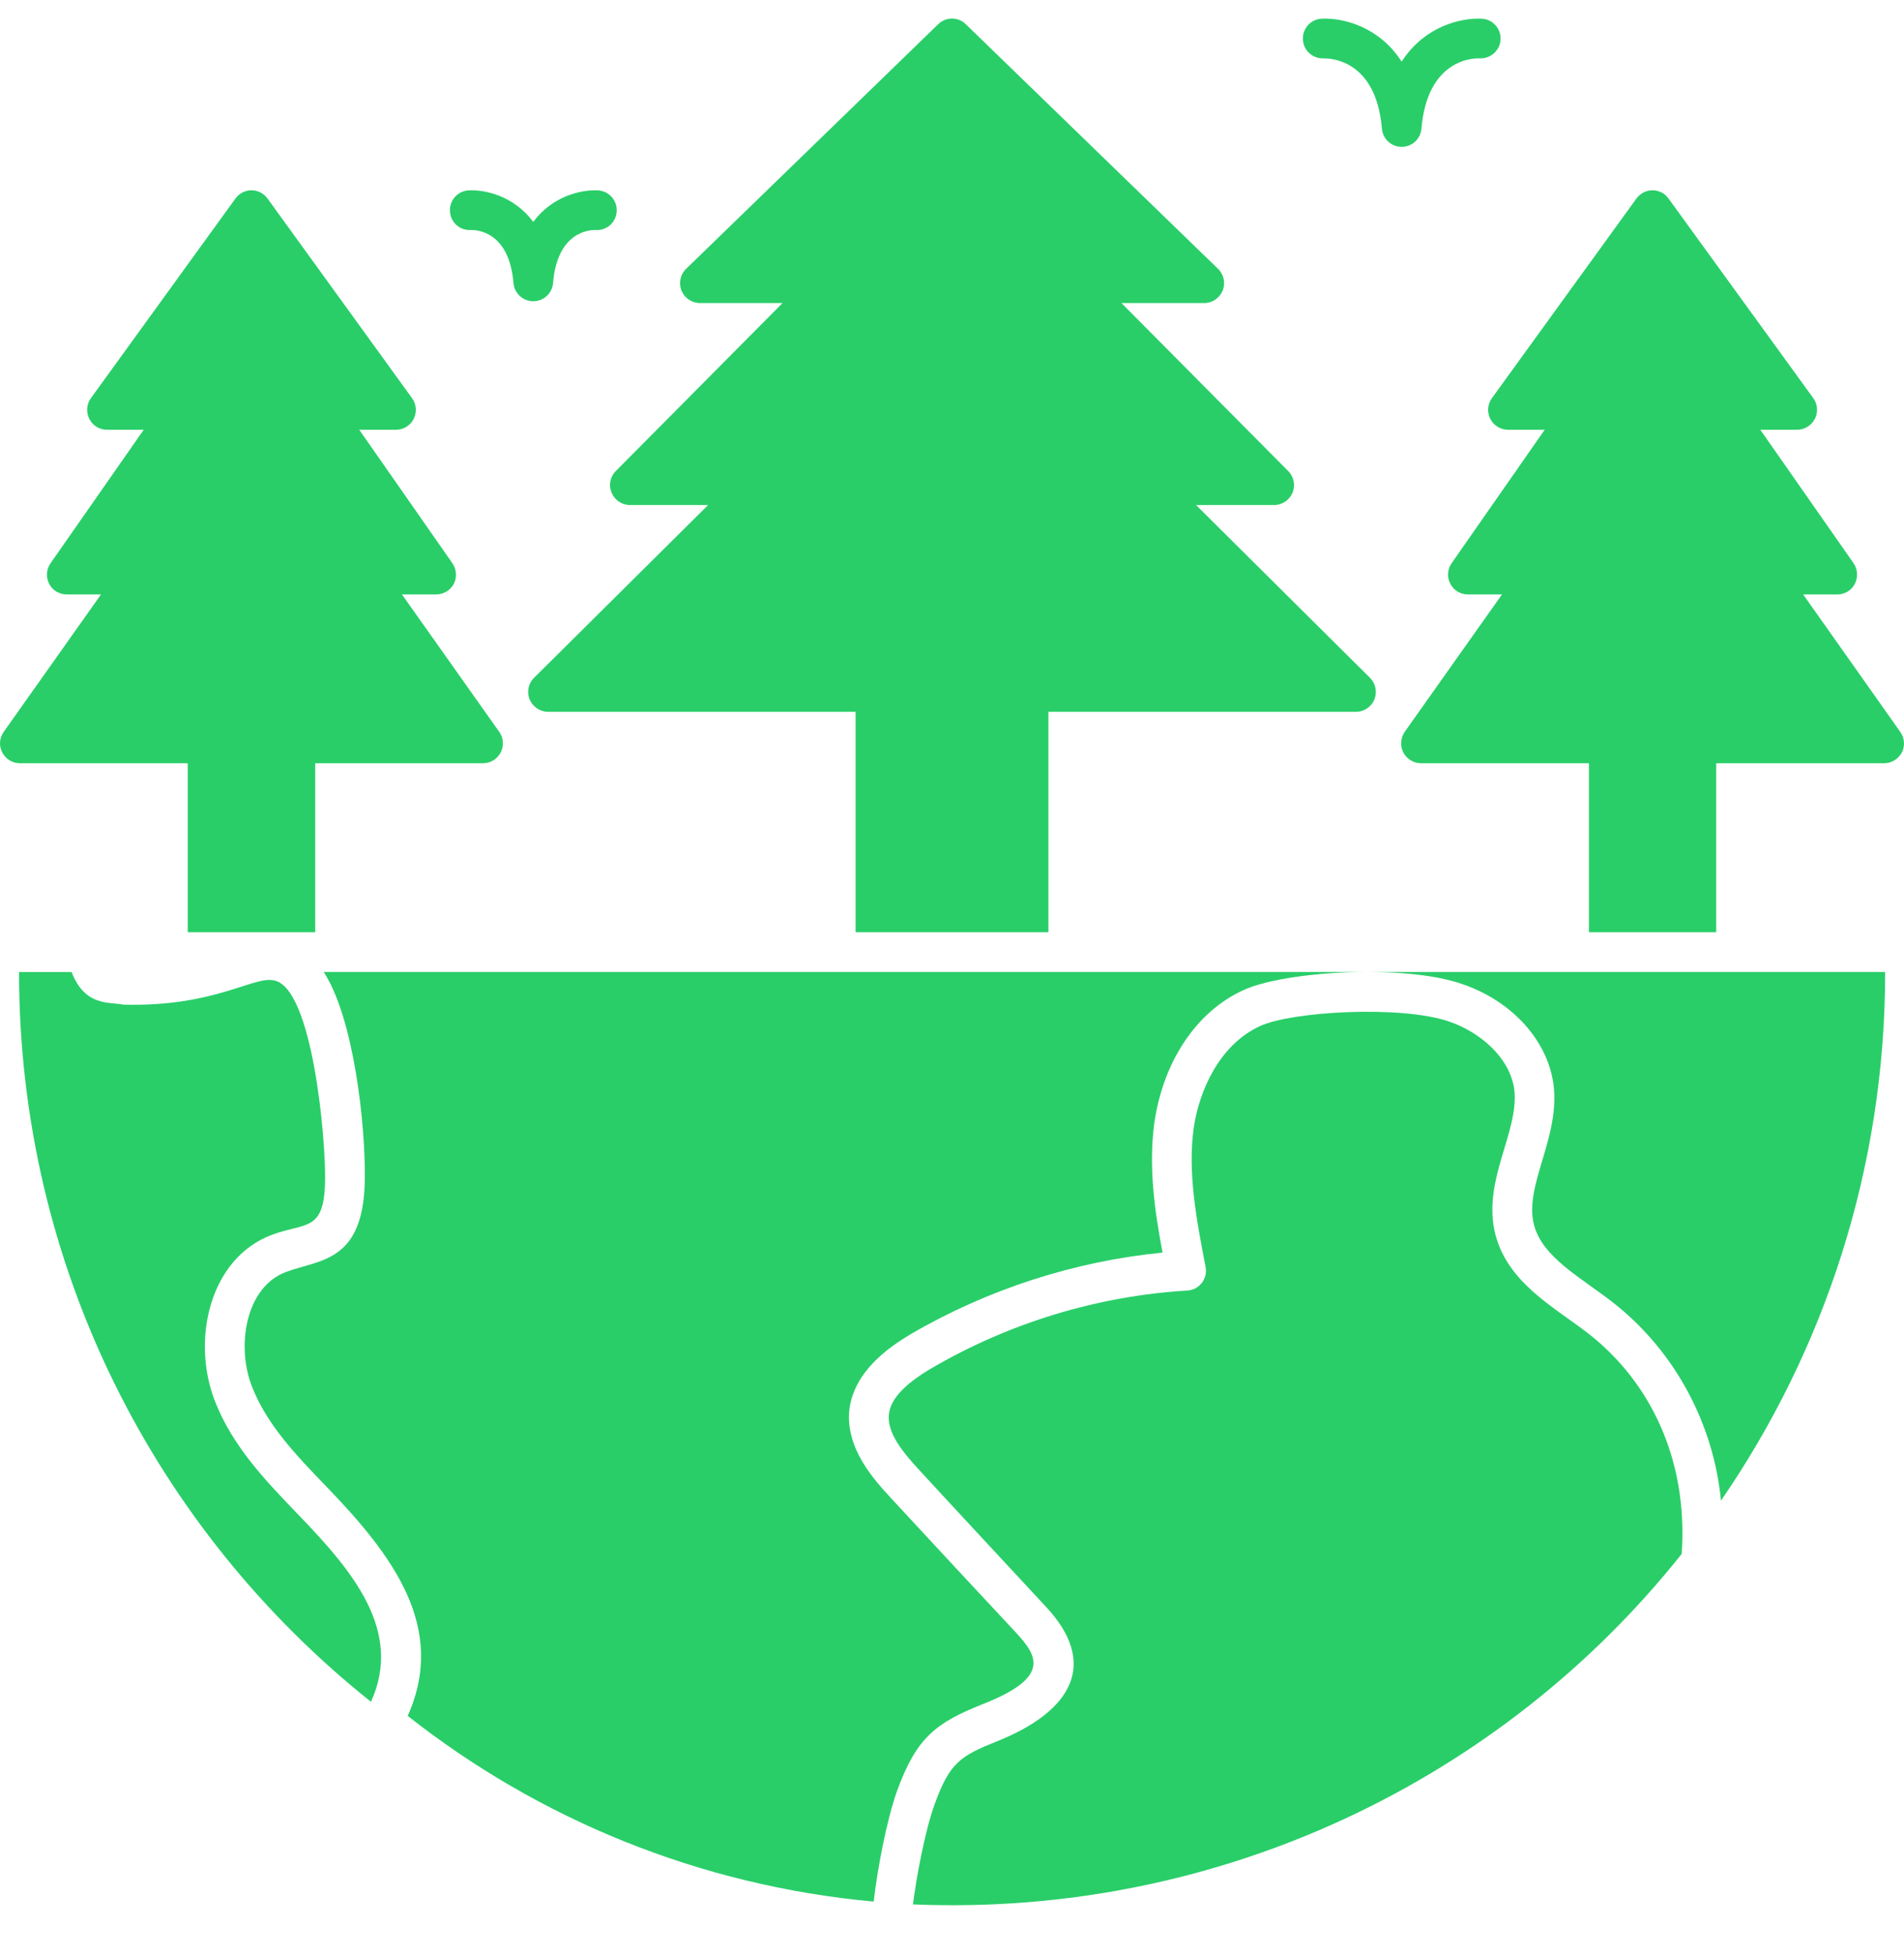 <svg width="38" height="39" viewBox="0 0 38 39" fill="none" xmlns="http://www.w3.org/2000/svg">
<g clip-path="url(#clip0_31_936)">
<path d="M17.904 35.727C17.694 36.318 17.508 37.304 17.437 37.938C13.942 37.617 10.744 36.286 8.137 34.233C8.927 32.468 7.836 31.029 6.525 29.669C5.907 29.031 5.328 28.425 5.031 27.668C4.71 26.86 4.9 25.679 5.704 25.378C6.382 25.123 7.253 25.192 7.281 23.547C7.297 22.435 7.063 20.321 6.461 19.391H27.287C26.296 19.391 25.286 19.534 24.81 19.756C23.879 20.183 23.218 21.17 23.039 22.398C22.92 23.278 23.043 24.146 23.202 24.99C21.442 25.164 19.719 25.719 18.181 26.614C17.702 26.899 17.056 27.367 16.953 28.108C16.862 28.888 17.441 29.518 17.789 29.895C18.617 30.79 19.453 31.69 20.278 32.573C20.709 33.038 20.974 33.467 19.608 34C18.693 34.368 18.296 34.65 17.904 35.727Z" fill="#29CE69"/>
<path d="M33.563 31.001C30.001 35.482 24.374 38.25 18.221 37.994C18.288 37.451 18.463 36.52 18.653 35.997C18.954 35.165 19.164 35.034 19.905 34.737C21.391 34.141 21.951 33.186 20.852 32.031C20.04 31.155 19.2 30.256 18.372 29.356C18.027 28.984 17.694 28.587 17.742 28.207C17.781 27.906 18.051 27.617 18.586 27.3C20.139 26.392 21.906 25.854 23.697 25.747C23.931 25.735 24.109 25.513 24.061 25.275C23.883 24.356 23.701 23.409 23.823 22.509C23.93 21.768 24.335 20.845 25.143 20.473C25.777 20.176 27.96 20.053 28.915 20.378C29.505 20.576 30.139 21.079 30.223 21.749C30.315 22.599 29.571 23.561 29.846 24.633C30.1 25.608 31.043 26.091 31.712 26.614C32.925 27.566 33.695 29.106 33.563 31.001Z" fill="#29CE69"/>
<path d="M37.624 19.391C37.624 23.31 36.411 26.939 34.347 29.939C34.205 28.445 33.457 26.981 32.2 25.992C31.55 25.485 30.785 25.089 30.615 24.435C30.414 23.649 31.133 22.706 31.007 21.654C30.896 20.762 30.175 19.966 29.172 19.629C28.689 19.462 27.995 19.391 27.286 19.391H37.624V19.391Z" fill="#29CE69"/>
<path d="M5.427 24.635C6.108 24.38 6.476 24.589 6.488 23.537C6.501 22.71 6.238 19.72 5.476 19.561C5.063 19.46 4.294 20.093 2.459 20.043C2.18 19.985 1.694 20.084 1.429 19.392H0.38C0.38 25.29 3.122 30.541 7.404 33.952C8.048 32.533 7.034 31.338 5.954 30.219C5.311 29.552 4.646 28.863 4.292 27.96C3.811 26.733 4.183 25.1 5.427 24.635Z" fill="#29CE69"/>
<path d="M0.395 15.227H3.747V18.599H6.291V15.227H9.639C9.789 15.227 9.924 15.144 9.992 15.013C10.059 14.882 10.051 14.724 9.964 14.601L8.022 11.859H8.704C8.85 11.859 8.985 11.78 9.057 11.649C9.124 11.518 9.112 11.36 9.029 11.237L7.17 8.574H7.903C8.054 8.574 8.189 8.491 8.256 8.356C8.323 8.226 8.312 8.063 8.224 7.944L5.34 3.962C5.265 3.859 5.146 3.796 5.019 3.796C4.892 3.796 4.773 3.859 4.698 3.962L1.814 7.944C1.727 8.063 1.715 8.226 1.782 8.356C1.849 8.491 1.984 8.574 2.135 8.574H2.868L1.009 11.237C0.922 11.36 0.914 11.518 0.982 11.649C1.049 11.78 1.184 11.859 1.334 11.859H2.016L0.074 14.601C-0.013 14.724 -0.025 14.882 0.046 15.013C0.114 15.144 0.249 15.227 0.395 15.227Z" fill="#29CE69"/>
<path d="M13.97 6.046H15.618L12.29 9.398C12.175 9.513 12.143 9.684 12.207 9.83C12.266 9.977 12.413 10.076 12.571 10.076H14.132L10.658 13.523C10.543 13.634 10.511 13.808 10.57 13.955C10.634 14.101 10.776 14.201 10.939 14.201H17.076V18.599H20.924V14.201H27.065C27.224 14.201 27.37 14.101 27.43 13.955C27.489 13.808 27.457 13.638 27.342 13.523L23.871 10.076H25.428C25.591 10.076 25.734 9.977 25.797 9.83C25.856 9.684 25.825 9.513 25.71 9.398L22.382 6.046H24.034C24.196 6.046 24.339 5.947 24.402 5.797C24.462 5.65 24.426 5.476 24.311 5.365L19.275 0.483C19.125 0.333 18.879 0.333 18.724 0.483L13.692 5.365C13.577 5.476 13.542 5.65 13.601 5.797C13.661 5.947 13.807 6.046 13.97 6.046Z" fill="#29CE69"/>
<path d="M29.743 8.356C29.811 8.491 29.949 8.574 30.096 8.574H30.829L28.971 11.237C28.887 11.36 28.875 11.518 28.947 11.649C29.014 11.78 29.149 11.859 29.295 11.859H29.977L28.035 14.601C27.952 14.724 27.94 14.882 28.008 15.013C28.075 15.144 28.214 15.227 28.36 15.227H31.712V18.599H34.252V15.227H37.604C37.751 15.227 37.886 15.144 37.957 15.013C38.024 14.882 38.012 14.724 37.925 14.601L35.987 11.859H36.669C36.816 11.859 36.95 11.78 37.018 11.649C37.085 11.518 37.077 11.36 36.994 11.237L35.132 8.574H35.865C36.015 8.574 36.15 8.491 36.221 8.356C36.289 8.226 36.277 8.063 36.19 7.944L33.301 3.962C33.23 3.859 33.111 3.796 32.98 3.796C32.853 3.796 32.735 3.859 32.659 3.962L29.775 7.944C29.688 8.063 29.676 8.226 29.743 8.356Z" fill="#29CE69"/>
<path d="M26.415 1.165C26.522 1.163 27.463 1.168 27.58 2.567C27.597 2.772 27.768 2.93 27.975 2.93C28.181 2.93 28.352 2.772 28.369 2.567C28.486 1.171 29.418 1.157 29.533 1.165C29.749 1.171 29.936 1.009 29.948 0.792C29.961 0.573 29.794 0.386 29.576 0.373C29.142 0.352 28.425 0.531 27.974 1.229C27.524 0.531 26.809 0.352 26.373 0.373C26.157 0.386 25.993 0.57 26.003 0.787C26.013 1.004 26.194 1.172 26.415 1.165Z" fill="#29CE69"/>
<path d="M9.391 4.589C9.52 4.584 10.162 4.619 10.248 5.646C10.265 5.852 10.437 6.01 10.643 6.01C10.849 6.01 11.021 5.852 11.038 5.646C11.123 4.622 11.762 4.584 11.894 4.589C12.117 4.6 12.296 4.433 12.308 4.216C12.321 3.998 12.154 3.811 11.935 3.798C11.592 3.781 11.025 3.914 10.643 4.426C10.26 3.914 9.693 3.78 9.35 3.798C9.134 3.811 8.971 3.994 8.98 4.211C8.989 4.427 9.166 4.599 9.391 4.589Z" fill="#29CE69"/>
</g>
<defs>
<clipPath id="clip0_31_936">
<rect width="38" height="38" fill="white" transform="translate(0 0.19)"/>
</clipPath>
</defs>
</svg>
